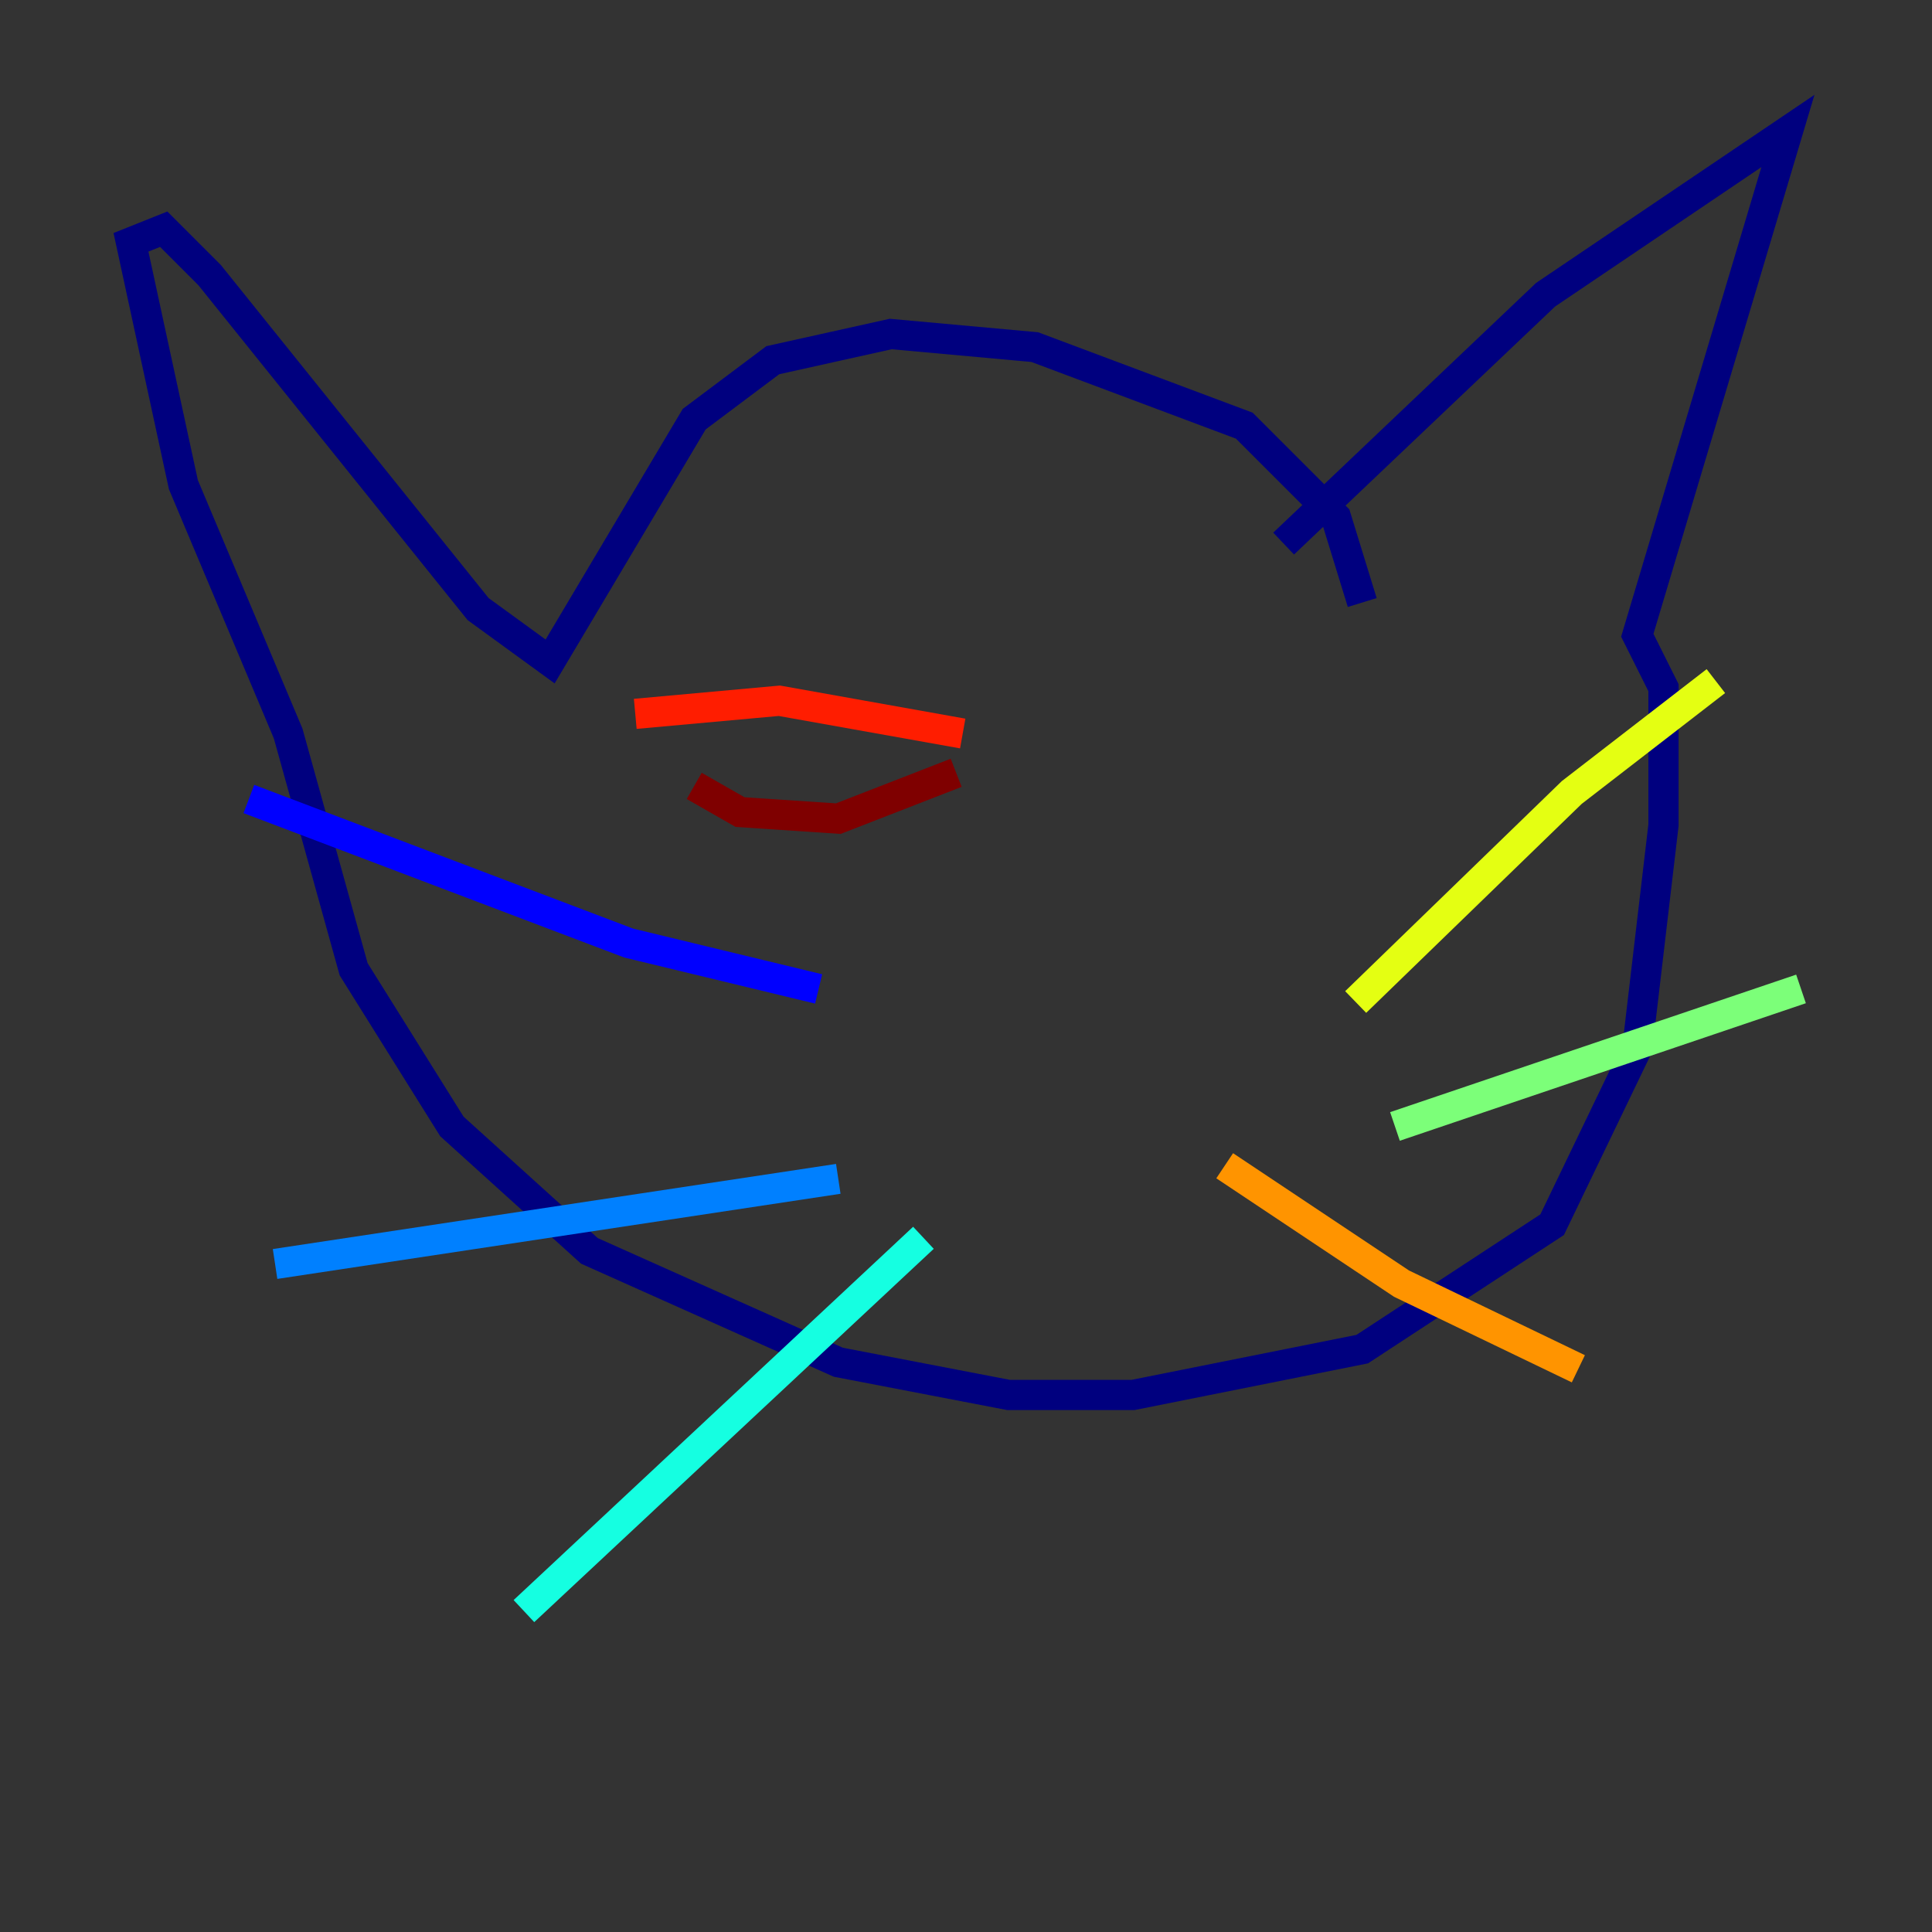 <?xml version="1.0" encoding="utf-8" ?>
<svg baseProfile="tiny" height="128" version="1.2" viewBox="0,0,128,128" width="128" xmlns="http://www.w3.org/2000/svg" xmlns:ev="http://www.w3.org/2001/xml-events" xmlns:xlink="http://www.w3.org/1999/xlink"><rect x="0" y="0" width="128" height="128" fill="#333333" stroke="none"/><defs /><polyline fill="none" points="90.251,39.919 88.515,34.278 82.441,28.203 68.556,22.997 59.01,22.129 51.2,23.864 45.993,27.77 36.447,43.824 31.675,40.352 13.885,18.224 10.848,15.186 8.678,16.054 12.149,32.108 19.091,48.597 23.43,64.217 29.939,74.63 39.051,82.875 55.539,90.251 66.82,92.42 75.064,92.42 90.251,89.383 102.834,81.139 108.475,69.424 110.21,54.671 110.21,45.559 108.475,42.088 118.454,8.678 102.4,19.525 85.044,36.014" stroke="#00007f" stroke-width="2" /><polyline fill="none" points="54.237,65.519 41.654,62.481 16.488,52.936" stroke="#0000ff" stroke-width="2" /><polyline fill="none" points="55.539,78.102 18.224,83.742" stroke="#0080ff" stroke-width="2" /><polyline fill="none" points="61.18,82.007 34.712,106.739" stroke="#15ffe1" stroke-width="2" /><polyline fill="none" points="92.42,74.63 119.322,65.519" stroke="#7cff79" stroke-width="2" /><polyline fill="none" points="89.817,66.386 104.136,52.502 113.681,45.125" stroke="#e4ff12" stroke-width="2" /><polyline fill="none" points="81.139,77.234 92.854,85.044 104.57,90.685" stroke="#ff9400" stroke-width="2" /><polyline fill="none" points="63.783,48.597 51.634,46.427 42.088,47.295" stroke="#ff1d00" stroke-width="2" /><polyline fill="none" points="63.349,51.2 55.539,54.237 49.031,53.803 45.993,52.068" stroke="#7f0000" stroke-width="2" /></svg>